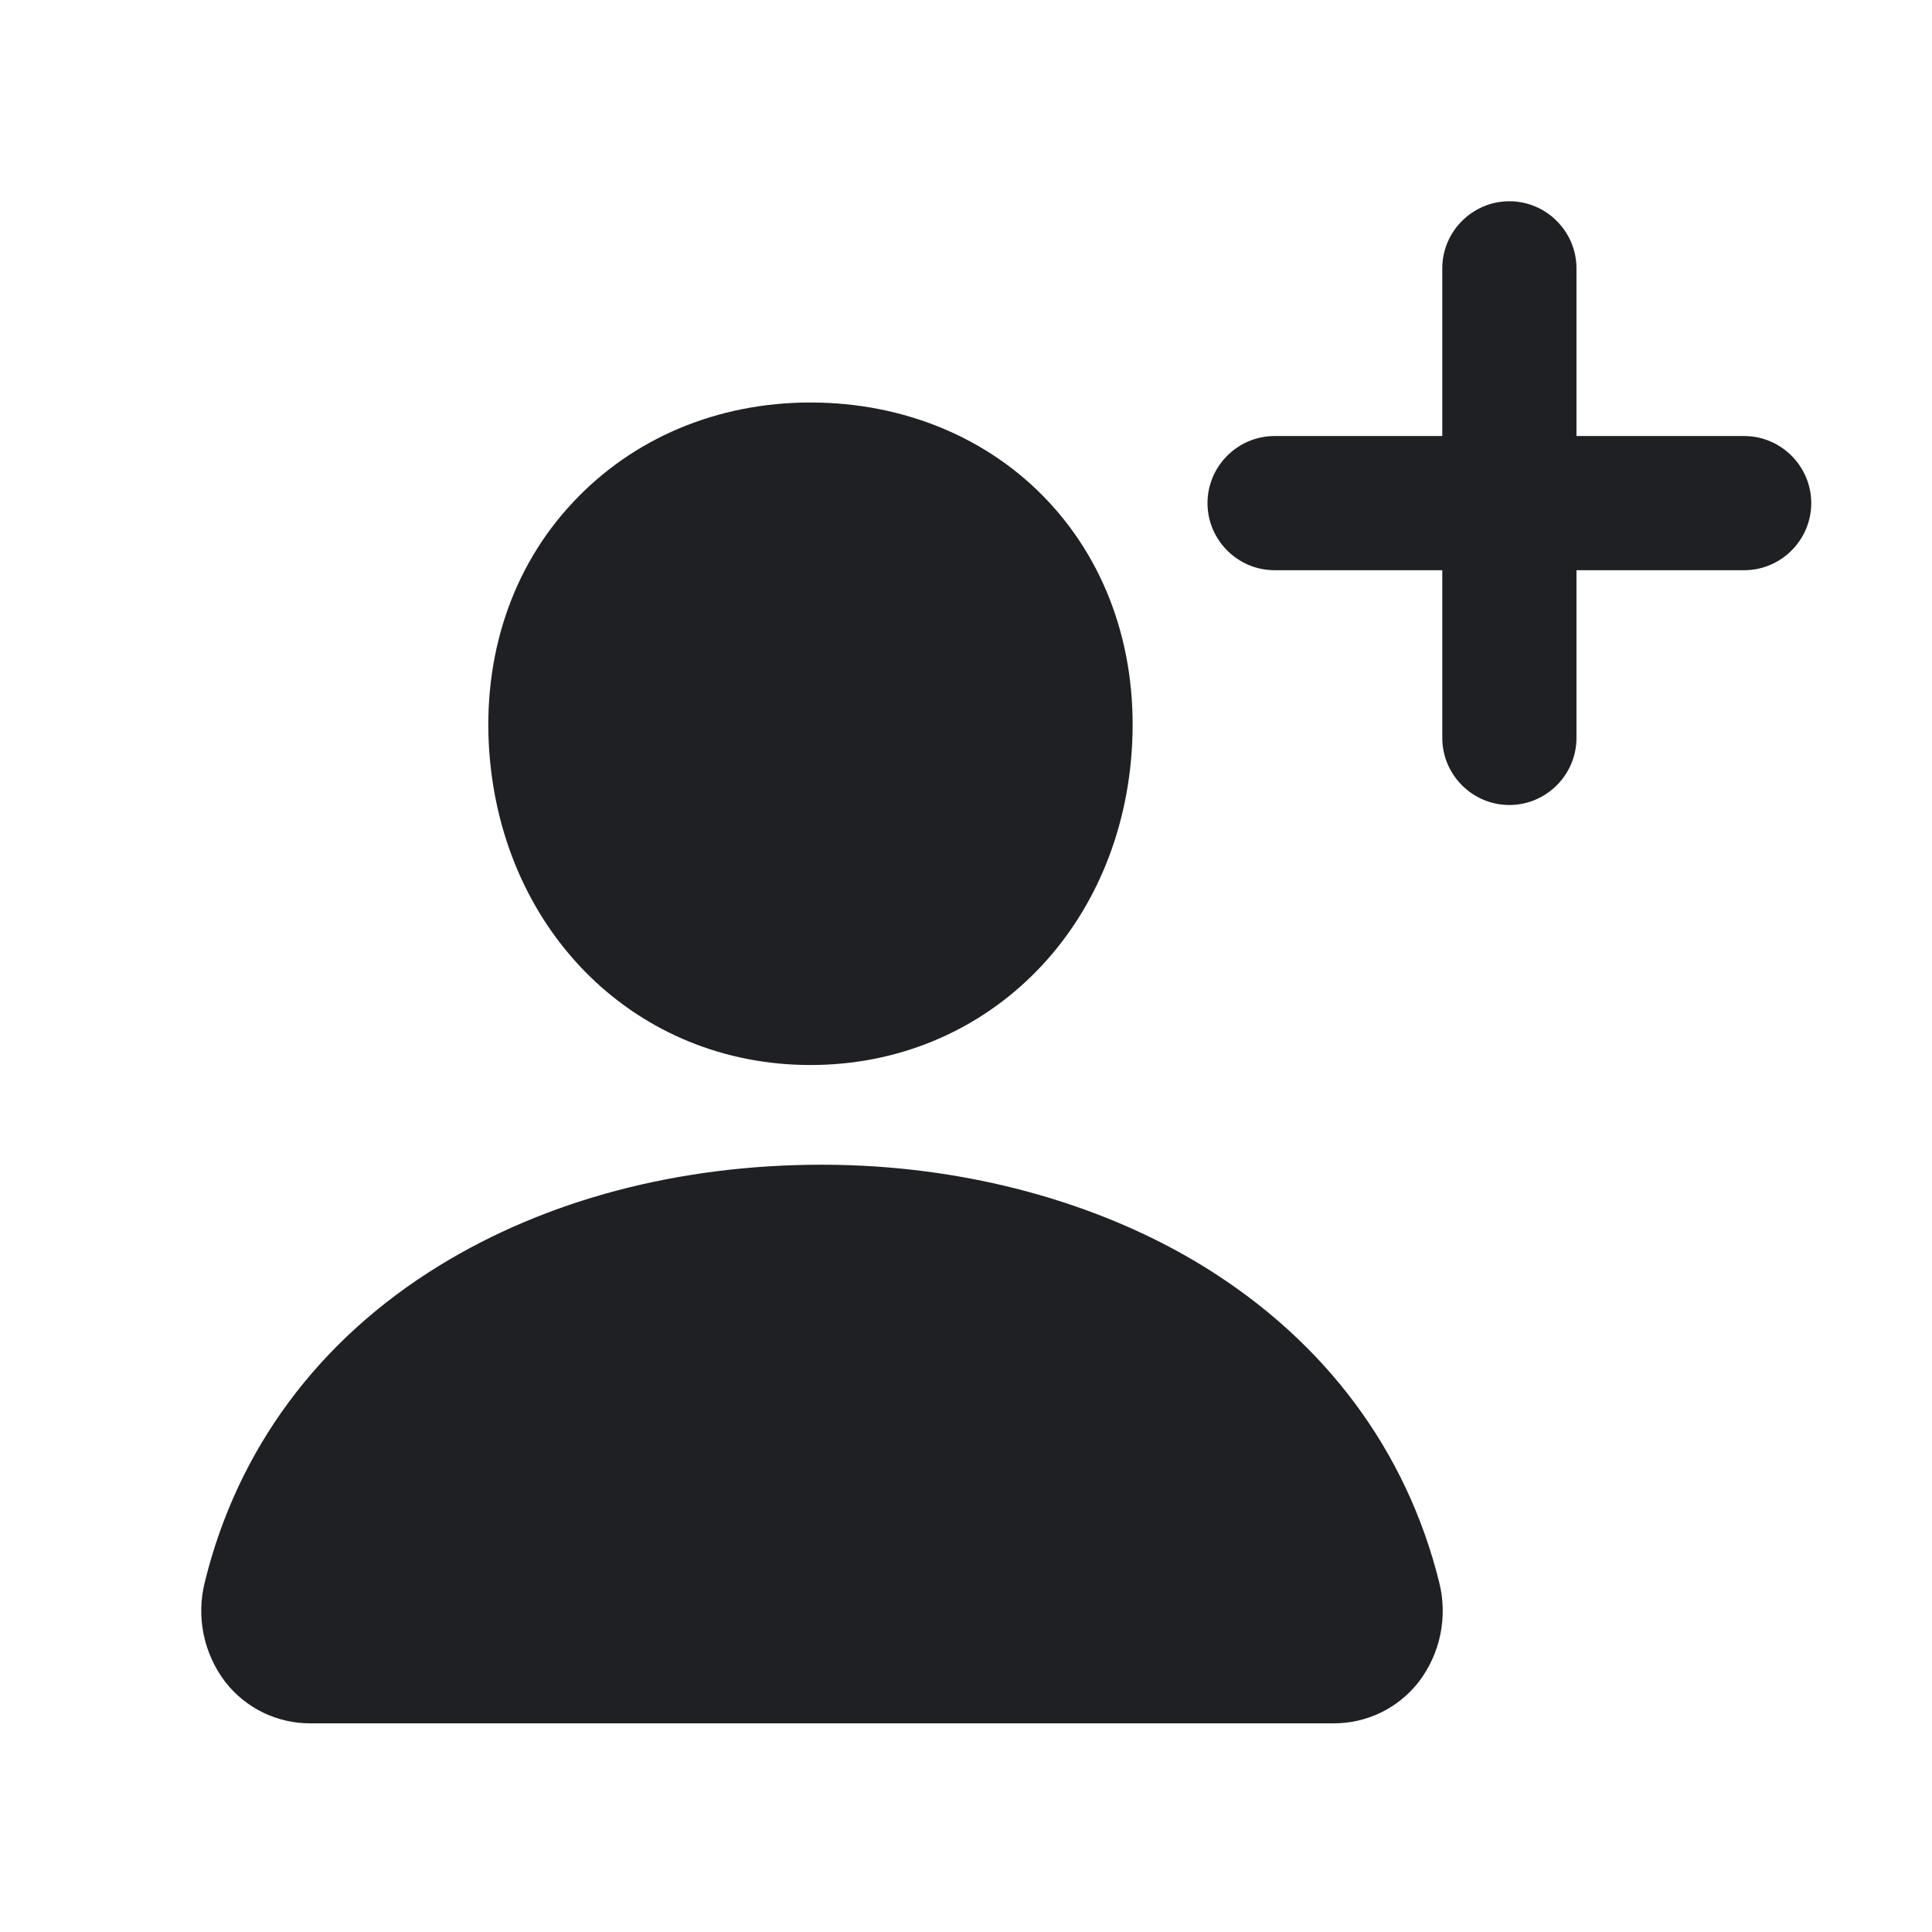 <svg width="48" height="48" viewBox="0 0 48 48" fill="none" xmlns="http://www.w3.org/2000/svg">
<path d="M31.667 14.167H35.833V18.333C35.833 19.25 36.583 20 37.5 20C38.417 20 39.167 19.25 39.167 18.333V14.167H43.333C44.25 14.167 45 13.417 45 12.5C45 11.583 44.25 10.833 43.333 10.833H39.167V6.667C39.167 5.75 38.417 5 37.5 5C36.583 5 35.833 5.75 35.833 6.667V10.833H31.667C30.75 10.833 30 11.583 30 12.5C30 13.417 30.75 14.167 31.667 14.167Z" fill="#1F2024"/>
<path d="M7.715 42.816H33.127C33.535 42.818 33.939 42.727 34.307 42.549C34.674 42.37 34.996 42.11 35.247 41.788C35.514 41.439 35.698 41.033 35.786 40.603C35.873 40.173 35.863 39.728 35.754 39.302C34.943 36.043 32.932 33.341 29.941 31.487C27.285 29.843 23.905 28.937 20.422 28.937C16.87 28.937 13.579 29.805 10.908 31.448C7.909 33.292 5.896 36.01 5.088 39.308C4.981 39.734 4.971 40.179 5.06 40.609C5.149 41.039 5.334 41.444 5.601 41.793C5.852 42.113 6.173 42.372 6.539 42.55C6.906 42.727 7.308 42.818 7.715 42.816Z" fill="#1F2024"/>
<path d="M20.136 26.46C15.836 26.46 12.486 23.19 12.156 18.68C11.986 16.3 12.716 14.1 14.226 12.49C15.716 10.89 17.816 10 20.136 10C22.456 10 24.576 10.88 26.056 12.47C27.556 14.08 28.286 16.28 28.116 18.68C27.796 23.19 24.436 26.46 20.136 26.46Z" fill="#1F2024"/>
</svg>
